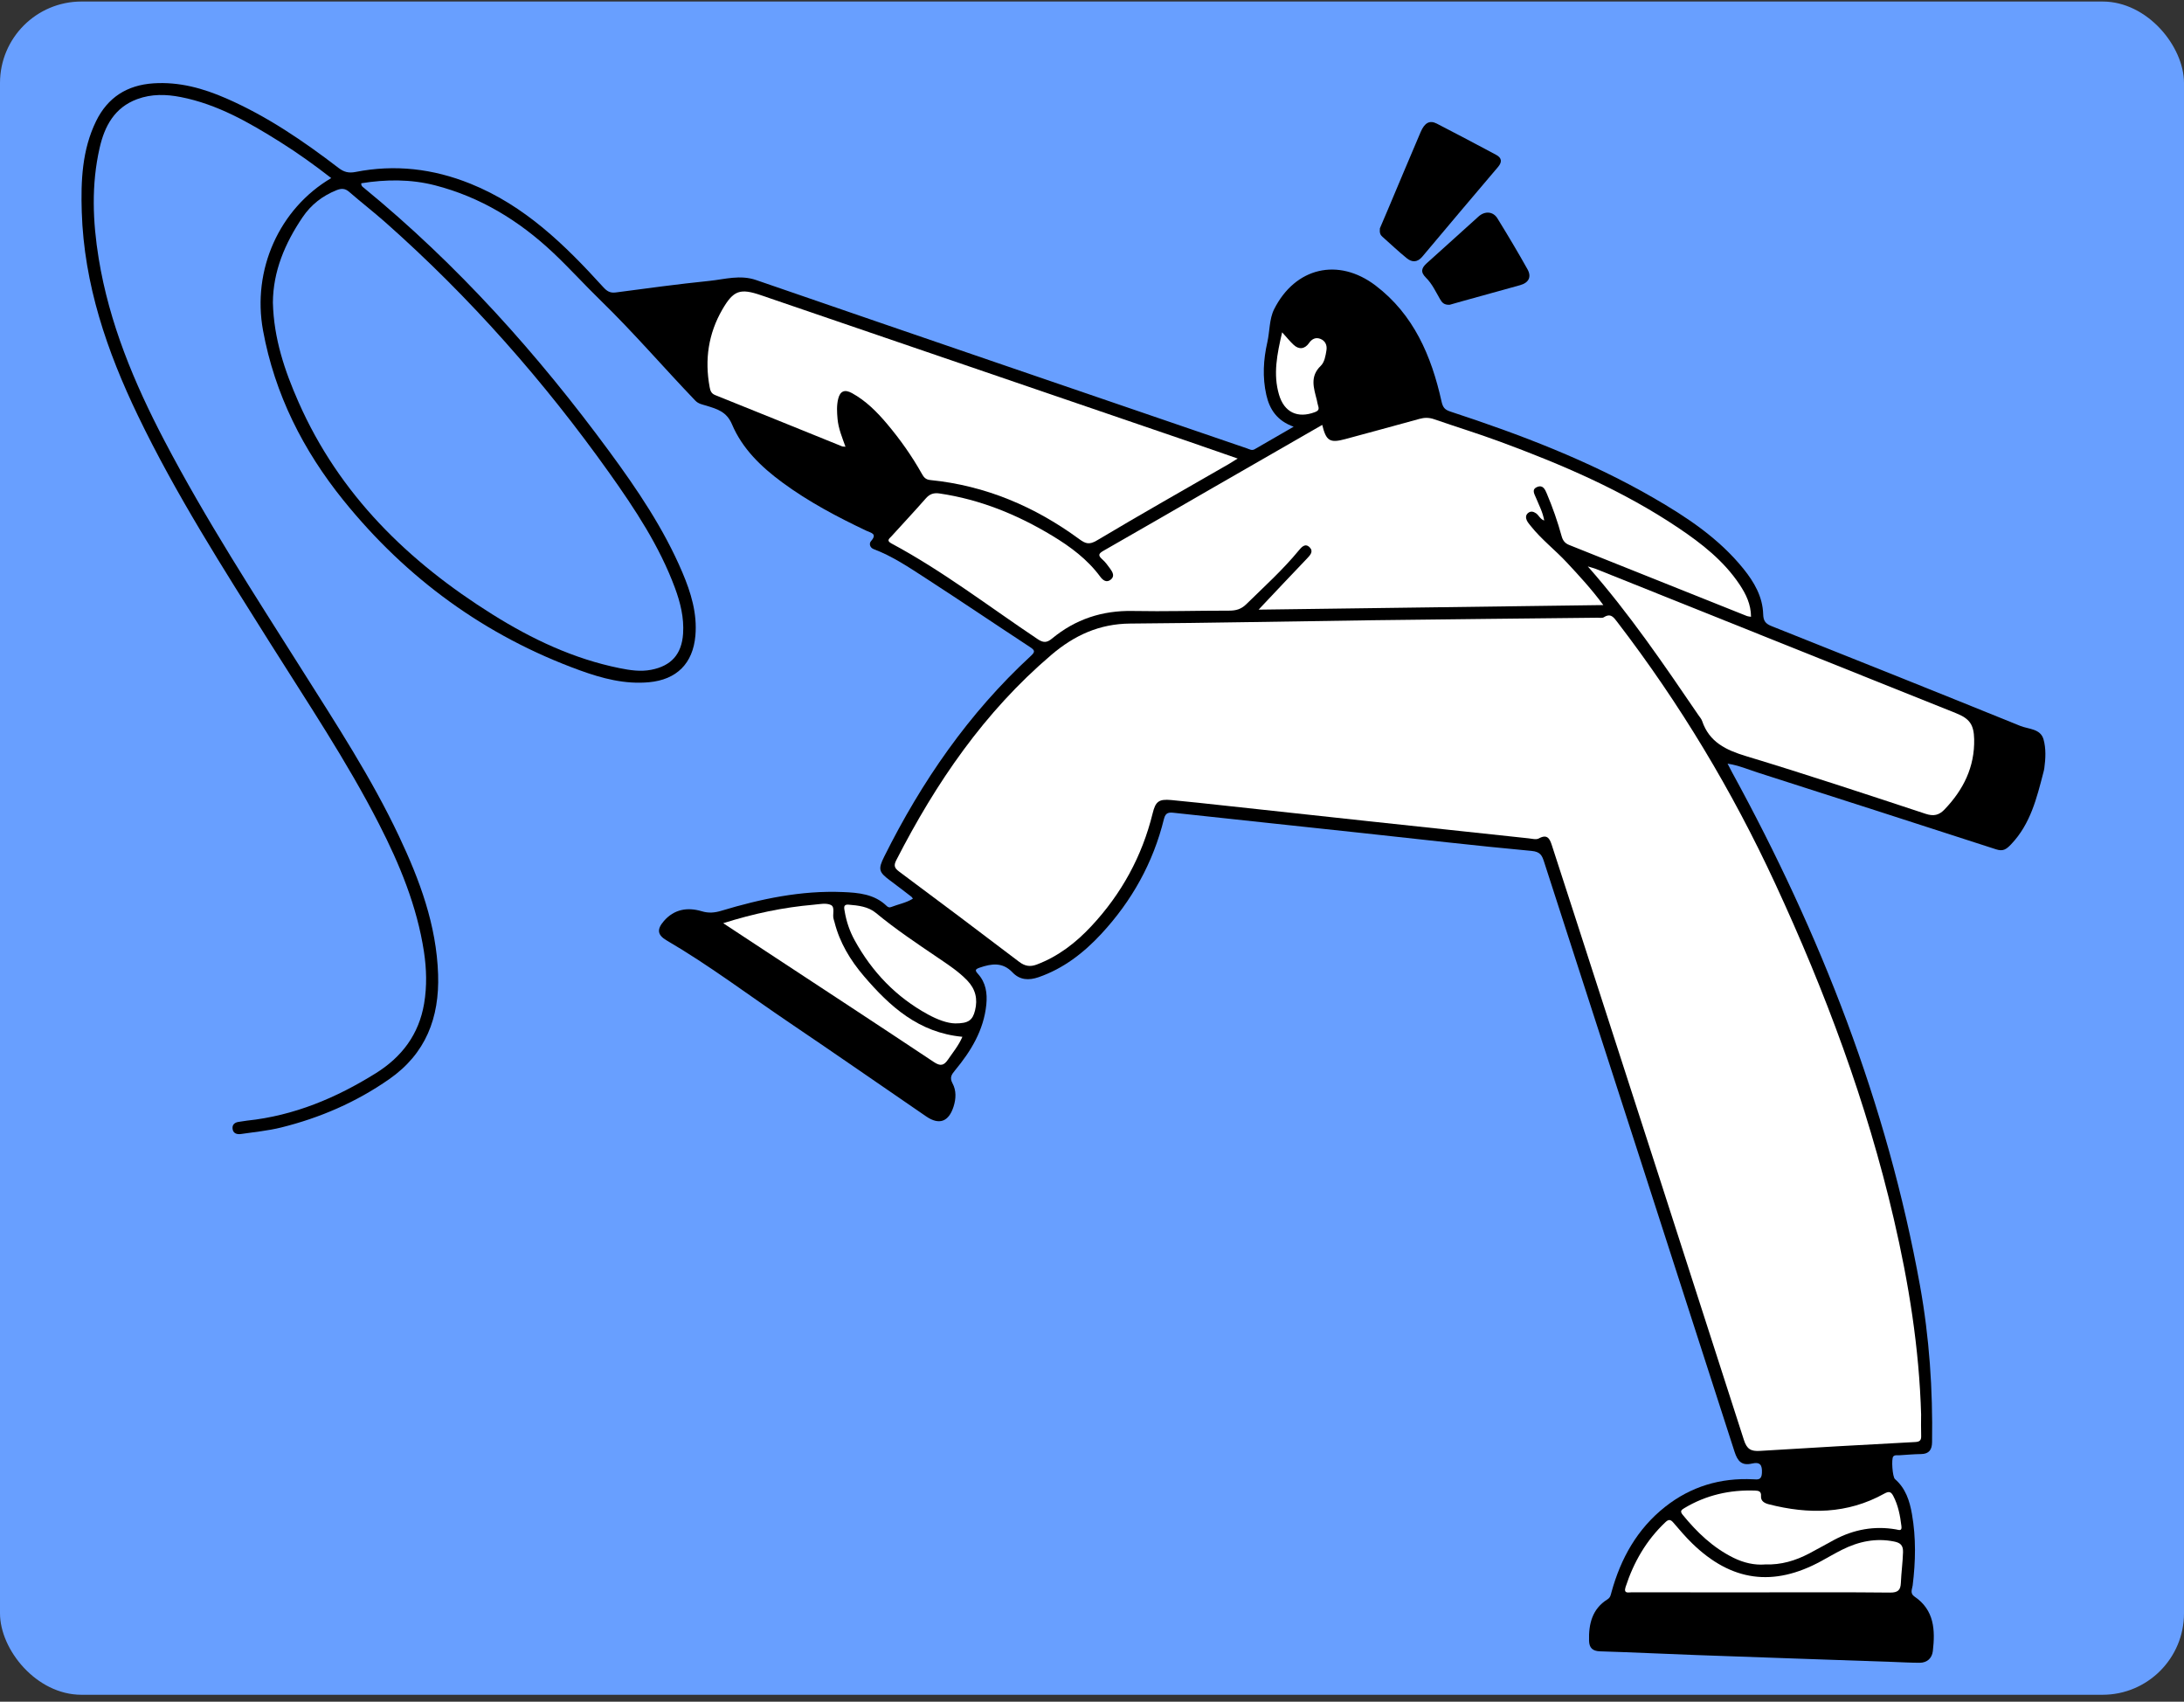 <svg width="258" height="201" viewBox="0 0 258 201" fill="none" xmlns="http://www.w3.org/2000/svg">
<rect x="0" y="0" width="258" height="201" fill="#333333" stroke="none"/>
<rect y="0.18" width="258" height="200" rx="9.624" fill="#689FFF"/>
<g clip-path="url(#clip0_10172_9817)">
<path d="M39.131 21.034C32.992 24.648 29.758 31.872 31.072 39.031C32.452 46.558 35.809 53.199 40.572 59.097C48.033 68.337 57.326 75.124 68.524 79.187C71.137 80.133 73.835 80.85 76.678 80.582C79.936 80.275 81.856 78.371 82.147 75.09C82.38 72.446 81.618 69.985 80.606 67.601C78.414 62.443 75.291 57.829 71.992 53.341C63.523 41.825 54.046 31.247 42.959 22.165C42.833 22.061 42.661 21.973 42.676 21.647C45.588 21.176 48.512 21.149 51.398 21.892C56.74 23.268 61.304 26.055 65.301 29.81C67.255 31.646 69.052 33.643 70.969 35.505C74.862 39.292 78.391 43.411 82.143 47.324C82.511 47.708 82.982 47.776 83.446 47.918C84.699 48.309 85.833 48.604 86.477 50.13C87.692 53.004 89.93 55.154 92.428 56.993C95.521 59.27 98.901 61.056 102.361 62.696C102.89 62.945 103.676 63.033 102.894 63.915C102.641 64.198 102.752 64.689 103.212 64.861C105.423 65.693 107.366 67.007 109.328 68.276C113.474 70.959 117.563 73.729 121.694 76.439C122.254 76.807 122.307 76.987 121.782 77.47C114.448 84.234 108.88 92.297 104.45 101.189C103.71 102.668 103.821 103.013 105.101 103.967C105.967 104.611 106.822 105.27 107.676 105.925C107.73 105.964 107.761 106.033 107.841 106.148C107.04 106.646 106.117 106.803 105.27 107.136C105.028 107.232 104.883 107.14 104.722 106.987C103.273 105.6 101.418 105.442 99.575 105.366C94.647 105.159 89.891 106.167 85.209 107.577C84.419 107.815 83.722 107.88 82.89 107.631C81.219 107.133 79.641 107.382 78.422 108.792C77.575 109.773 77.652 110.436 78.755 111.08C83.779 114.012 88.412 117.526 93.225 120.776C98.644 124.436 104.017 128.172 109.412 131.867C110.949 132.921 112.076 132.499 112.647 130.706C112.945 129.767 112.98 128.809 112.524 127.962C112.156 127.279 112.409 126.923 112.811 126.436C114.701 124.156 116.214 121.684 116.517 118.645C116.647 117.319 116.463 116.062 115.532 115.035C115.157 114.621 115.18 114.487 115.731 114.295C117.138 113.812 118.441 113.621 119.613 114.859C120.472 115.763 121.526 115.824 122.691 115.422C125.634 114.399 128.009 112.559 130.09 110.317C133.704 106.42 136.229 101.901 137.502 96.724C137.689 95.965 138.076 95.938 138.693 96.007C146.093 96.812 153.497 97.594 160.897 98.391C167.572 99.108 174.24 99.889 180.923 100.506C182 100.606 182.173 101.077 182.422 101.848C189.917 125.053 197.436 148.254 204.905 171.471C205.273 172.613 205.763 173.142 206.959 172.87C207.917 172.651 208.189 173.015 208.139 173.996C208.097 174.851 207.622 174.755 207.112 174.728C203.234 174.533 199.735 175.583 196.692 177.99C193.405 180.592 191.462 184.075 190.366 188.065C190.274 188.398 190.243 188.69 189.887 188.912C188.082 190.042 187.664 191.825 187.718 193.794C187.741 194.622 188.116 195.021 189.013 195.048C192.803 195.163 196.589 195.35 200.379 195.488C208.097 195.768 215.815 196.029 223.533 196.297C224.609 196.335 225.686 196.397 226.767 196.4C227.671 196.4 228.235 195.845 228.33 195.013C228.618 192.549 228.514 190.169 226.165 188.582C225.59 188.195 225.893 187.689 225.947 187.26C226.296 184.447 226.353 181.642 225.863 178.84C225.59 177.277 225.119 175.797 223.854 174.701C223.559 174.445 223.414 172.314 223.651 172.038C223.831 171.831 224.104 171.908 224.341 171.892C225.211 171.839 226.077 171.758 226.947 171.747C227.901 171.735 228.227 171.21 228.238 170.352C228.334 164.143 227.92 157.973 226.813 151.857C222.923 130.357 215.06 110.313 204.613 91.221C204.449 90.921 204.295 90.611 204.081 90.197C205.422 90.412 206.56 90.902 207.729 91.278C217.091 94.279 226.449 97.287 235.799 100.319C236.615 100.583 236.991 100.345 237.596 99.705C239.869 97.306 240.601 94.279 241.386 91.255C241.429 91.086 241.475 90.918 241.498 90.745C241.655 89.596 241.712 88.407 241.402 87.319C241.042 86.058 239.631 86.135 238.658 85.74C228.878 81.774 219.083 77.853 209.281 73.956C208.553 73.668 208.311 73.335 208.288 72.549C208.227 70.476 207.223 68.755 205.962 67.191C203.046 63.574 199.245 61.063 195.282 58.779C187.718 54.414 179.605 51.325 171.335 48.612C170.669 48.394 170.446 48.129 170.282 47.382C169.094 42.043 166.997 37.142 162.495 33.723C158.088 30.381 152.995 31.588 150.512 36.532C149.933 37.69 150.006 39.131 149.711 40.434C149.243 42.476 149.124 44.565 149.592 46.642C149.983 48.374 150.872 49.704 152.822 50.402C151.186 51.348 149.699 52.207 148.209 53.065C147.887 53.249 147.603 53.065 147.312 52.962C127.983 46.343 108.65 39.744 89.336 33.083C87.427 32.424 85.642 32.987 83.818 33.175C80.116 33.554 76.429 34.053 72.743 34.543C72.057 34.635 71.681 34.378 71.248 33.899C66.734 28.929 61.982 24.28 55.579 21.701C51.156 19.919 46.65 19.394 41.986 20.314C41.204 20.467 40.637 20.329 40.001 19.842C35.851 16.661 31.544 13.722 26.727 11.622C23.991 10.426 21.17 9.644 18.131 9.843C15.004 10.05 12.716 11.514 11.348 14.316C9.693 17.704 9.543 21.371 9.658 25.035C9.927 33.578 12.628 41.476 16.292 49.091C20.783 58.419 26.355 67.122 31.854 75.868C36.295 82.935 40.955 89.871 44.768 97.318C47.217 102.101 49.26 107.037 50.08 112.398C50.39 114.441 50.447 116.484 50.103 118.53C49.493 122.171 47.474 124.842 44.408 126.758C39.725 129.682 34.728 131.782 29.179 132.365C28.869 132.399 28.562 132.468 28.252 132.503C27.773 132.557 27.428 132.798 27.47 133.292C27.516 133.867 27.972 134.017 28.466 133.944C30.049 133.71 31.655 133.561 33.203 133.177C37.798 132.039 42.09 130.181 45.983 127.463C50.287 124.463 51.923 120.224 51.754 115.096C51.563 109.256 49.578 103.94 47.129 98.759C43.879 91.883 39.725 85.533 35.675 79.122C30.045 70.211 24.301 61.37 19.407 52.019C15.844 45.213 12.904 38.172 11.659 30.535C10.95 26.177 10.777 21.808 11.77 17.466C12.36 14.883 13.533 12.695 16.215 11.706C17.901 11.085 19.618 11.123 21.358 11.465C25.68 12.312 29.409 14.461 33.073 16.757C35.161 18.064 37.158 19.501 39.135 21.038L39.131 21.034Z" fill="black"/>
<path d="M226.943 167.136C226.943 167.86 226.92 168.73 226.951 169.6C226.97 170.141 226.767 170.302 226.226 170.328C220.114 170.654 214.006 170.991 207.897 171.375C206.84 171.44 206.357 171.164 206.012 170.087C199.348 149.346 192.638 128.621 185.936 107.891C185.069 105.212 184.2 102.537 183.33 99.858C183.081 99.088 182.805 98.471 181.782 99.034C181.471 99.207 180.965 99.061 180.555 99.019C174.194 98.345 167.836 97.662 161.479 96.977C155.949 96.382 150.42 95.777 144.89 95.179C142.713 94.945 140.536 94.7 138.356 94.497C136.888 94.363 136.505 94.669 136.164 96.072C134.915 101.146 132.478 105.588 128.921 109.397C127.101 111.348 125.024 112.961 122.487 113.923C121.702 114.222 121.081 114.13 120.387 113.601C115.681 110.018 110.949 106.469 106.205 102.94C105.649 102.526 105.561 102.219 105.883 101.594C110.569 92.443 116.287 84.088 124.189 77.359C126.91 75.04 129.872 73.679 133.512 73.653C143.081 73.584 152.65 73.384 162.222 73.258C171.063 73.143 179.9 73.062 188.741 72.963C188.982 72.963 189.281 73.024 189.461 72.909C190.293 72.384 190.63 72.921 191.078 73.503C198.432 83.092 204.621 93.382 209.698 104.346C215.615 117.12 220.528 130.245 223.72 143.981C225.479 151.55 226.721 159.199 226.947 167.136H226.943Z" fill="white"/>
<path d="M32.237 35.736C32.26 32.065 33.651 28.75 35.74 25.665C36.748 24.17 38.089 23.135 39.752 22.465C40.327 22.235 40.76 22.238 41.251 22.664C42.668 23.898 44.155 25.048 45.562 26.293C55.529 35.123 64.285 45.045 71.996 55.887C75.019 60.141 77.897 64.491 79.729 69.43C80.373 71.171 80.817 72.953 80.695 74.834C80.537 77.272 79.296 78.659 76.916 79.115C75.651 79.36 74.418 79.165 73.191 78.919C67.769 77.823 62.848 75.497 58.2 72.588C48.233 66.353 40.086 58.428 35.261 47.486C33.625 43.776 32.341 39.975 32.237 35.736Z" fill="#689FFF"/>
<path d="M148.68 72.009C150.699 69.87 152.543 67.908 154.405 65.965C154.8 65.555 155.187 65.118 154.708 64.643C154.183 64.121 153.754 64.62 153.42 65.026C151.535 67.318 149.335 69.299 147.224 71.369C146.614 71.966 145.997 72.127 145.196 72.127C141.403 72.124 137.605 72.239 133.815 72.166C130.205 72.093 127.032 73.143 124.269 75.431C123.66 75.937 123.238 75.933 122.575 75.488C116.854 71.664 111.386 67.444 105.296 64.183C104.676 63.849 105.059 63.623 105.296 63.359C106.653 61.864 108.036 60.389 109.366 58.871C109.834 58.339 110.305 58.185 111.006 58.289C115.796 58.998 120.177 60.783 124.292 63.271C126.446 64.57 128.458 66.061 129.975 68.119C130.297 68.552 130.715 68.855 131.209 68.468C131.719 68.069 131.443 67.582 131.148 67.176C130.86 66.781 130.573 66.375 130.209 66.061C129.653 65.578 129.814 65.363 130.378 65.041C134.727 62.562 139.057 60.048 143.395 57.549C147.657 55.096 151.922 52.644 156.198 50.187C156.662 52.092 157.099 52.356 158.927 51.862C161.847 51.072 164.767 50.283 167.679 49.478C168.27 49.313 168.821 49.309 169.412 49.516C171.971 50.402 174.566 51.199 177.106 52.134C184.491 54.855 191.711 57.944 198.275 62.355C201.03 64.206 203.636 66.241 205.506 69.05C206.257 70.18 206.847 71.388 206.851 72.852C206.641 72.817 206.499 72.813 206.376 72.767C199.375 69.97 192.374 67.172 185.372 64.371C184.889 64.179 184.621 63.861 184.476 63.324C184.008 61.615 183.422 59.944 182.732 58.312C182.529 57.829 182.28 57.246 181.613 57.511C180.881 57.802 181.264 58.346 181.46 58.825C181.808 59.68 182.257 60.5 182.422 61.481C181.927 61.316 181.793 60.864 181.456 60.63C181.134 60.408 180.812 60.343 180.502 60.603C180.222 60.837 180.23 61.171 180.364 61.466C180.479 61.715 180.67 61.926 180.843 62.144C182.107 63.731 183.725 64.969 185.1 66.448C186.556 68.011 188.009 69.579 189.404 71.468C175.75 71.648 162.311 71.829 148.668 72.009H148.68Z" fill="white"/>
<path d="M146.208 54.163C145.756 54.443 145.476 54.623 145.189 54.792C139.977 57.793 134.742 60.755 129.581 63.833C128.684 64.365 128.255 64.235 127.5 63.683C122.246 59.828 116.417 57.352 109.891 56.7C109.336 56.643 109.121 56.359 108.895 55.953C107.718 53.853 106.331 51.899 104.783 50.059C103.587 48.645 102.292 47.338 100.648 46.434C99.794 45.966 99.246 46.177 99.016 47.112C98.824 47.898 98.87 48.699 98.943 49.499C99.046 50.626 99.483 51.665 99.878 52.765C99.659 52.742 99.548 52.753 99.46 52.715C94.471 50.699 89.485 48.668 84.488 46.667C83.994 46.472 83.906 46.115 83.829 45.709C83.231 42.475 83.683 39.401 85.335 36.55C86.653 34.277 87.439 34.028 89.911 34.875C106.768 40.639 123.626 46.403 140.483 52.171C142.342 52.807 144.192 53.458 146.216 54.163H146.208Z" fill="white"/>
<path d="M187.576 66.904C188.028 67.046 188.292 67.107 188.537 67.203C202.716 72.883 216.895 78.562 231.074 84.242C232.676 84.882 233.174 85.587 233.212 87.304C233.285 90.6 231.936 93.29 229.706 95.617C229.07 96.28 228.434 96.441 227.491 96.13C220.44 93.804 213.389 91.466 206.28 89.316C203.893 88.592 201.927 87.668 201.076 85.162C200.988 84.905 200.789 84.69 200.632 84.46C196.558 78.49 192.504 72.503 187.572 66.904H187.576Z" fill="white"/>
<path d="M208.135 188.083C205.594 188.083 203.053 188.083 200.513 188.083C197.937 188.083 195.362 188.087 192.787 188.075C192.396 188.075 191.76 188.286 192.036 187.443C192.99 184.515 194.485 181.92 196.742 179.793C197.102 179.452 197.34 179.452 197.669 179.839C198.394 180.686 199.118 181.537 199.915 182.311C204.533 186.803 209.495 187.47 215.14 184.392C215.964 183.944 216.776 183.465 217.612 183.047C219.558 182.074 221.593 181.637 223.77 182.081C224.479 182.227 224.831 182.507 224.808 183.331C224.774 184.549 224.601 185.757 224.552 186.971C224.517 187.822 224.195 188.117 223.279 188.11C218.232 188.056 213.185 188.083 208.139 188.083H208.135Z" fill="white"/>
<path d="M113.689 122.462C113.244 123.504 112.566 124.301 111.984 125.16C111.497 125.876 111.083 125.953 110.313 125.44C103.71 121.044 97.073 116.702 90.447 112.344C88.83 111.279 87.213 110.213 85.435 109.045C89.044 107.903 92.528 107.174 96.096 106.864C96.781 106.806 97.579 106.623 98.142 106.887C98.709 107.151 98.28 108.044 98.495 108.623C98.533 108.719 98.56 108.822 98.583 108.922C99.192 111.34 100.453 113.421 102.043 115.284C105.12 118.886 108.542 121.983 113.693 122.462H113.689Z" fill="white"/>
<path d="M208.495 184.789C207.25 184.885 205.977 184.593 204.77 183.995C202.348 182.8 200.459 180.979 198.773 178.914C198.424 178.484 198.635 178.339 198.969 178.136C201.548 176.587 204.353 175.955 207.338 176.062C207.744 176.078 208.074 176.139 208.032 176.714C207.989 177.308 208.453 177.553 208.951 177.68C213.646 178.879 218.233 178.845 222.586 176.426C223.119 176.131 223.375 176.166 223.647 176.679C224.241 177.806 224.471 179.032 224.621 180.274C224.697 180.895 224.314 180.707 223.969 180.646C221.413 180.205 218.995 180.654 216.715 181.861C215.703 182.397 214.711 182.976 213.695 183.505C212.101 184.333 210.423 184.854 208.495 184.785V184.789Z" fill="white"/>
<path d="M100.166 48.06C100.759 48.13 101.104 48.436 101.434 48.727C104.189 51.138 106.278 54.07 108.102 57.216C108.374 57.687 108.236 57.971 107.918 58.308C107.201 59.067 106.5 59.837 105.803 60.615C104.388 62.187 104.373 62.225 102.476 61.271C98.188 59.113 93.957 56.848 90.535 53.372C89.516 52.337 88.669 51.184 87.922 49.819C88.167 49.819 88.275 49.789 88.359 49.823C92.057 51.33 95.728 52.897 99.457 54.319C100.74 54.809 101.733 55.4 102.216 56.733C102.396 57.228 102.848 57.553 103.381 57.208C103.883 56.883 103.649 56.407 103.419 56.005C102.714 54.767 102.001 53.533 101.277 52.307C100.518 51.019 100.158 49.636 100.162 48.057L100.166 48.06Z" fill="black"/>
<path d="M112.846 120.881C111.899 120.869 110.734 120.429 109.631 119.827C105.864 117.777 103.02 114.803 100.962 111.062C100.372 109.993 99.981 108.839 99.782 107.632C99.725 107.28 99.579 106.797 100.238 106.854C101.388 106.95 102.56 107.077 103.476 107.835C105.81 109.767 108.32 111.442 110.819 113.136C112.018 113.952 113.233 114.741 114.256 115.803C115.252 116.838 115.513 118.003 115.187 119.336C114.896 120.524 114.394 120.881 112.85 120.881H112.846Z" fill="white"/>
<path d="M82.15 44.874C81.989 44.84 81.909 44.848 81.874 44.809C80.71 43.572 79.552 42.326 78.383 41.092C77.006 39.633 76.663 37.976 77.353 36.121C77.364 36.091 77.379 36.056 77.387 36.022C77.506 35.573 77.763 35.378 78.261 35.328C80.261 35.113 82.254 34.834 84.25 34.592C84.415 34.573 84.668 34.408 84.749 34.745C82.553 37.769 81.894 41.203 82.154 44.874H82.15Z" fill="black"/>
<path d="M151.462 39.254C152.021 39.867 152.389 40.331 152.818 40.729C153.451 41.319 154.136 41.239 154.638 40.519C154.983 40.02 155.443 39.813 155.976 40.024C156.547 40.25 156.796 40.756 156.696 41.381C156.589 42.036 156.47 42.783 156.022 43.213C154.711 44.47 155.202 45.838 155.554 47.233C155.616 47.467 155.639 47.716 155.715 47.942C155.861 48.36 155.727 48.532 155.309 48.689C153.286 49.444 151.707 48.701 151.094 46.623C150.377 44.198 150.86 41.833 151.462 39.25V39.254Z" fill="white"/>
<path d="M163.008 26.981C162.954 27.529 163.073 27.759 163.299 27.958C164.265 28.809 165.192 29.702 166.192 30.507C166.794 30.993 167.43 31.016 168.013 30.323C170.983 26.778 173.972 23.248 176.965 19.722C177.474 19.125 177.409 18.645 176.735 18.285C174.405 17.044 172.075 15.802 169.726 14.598C168.89 14.169 168.292 14.495 167.821 15.602C166.522 18.634 165.254 21.677 163.97 24.716C163.621 25.544 163.265 26.372 163.004 26.981H163.008Z" fill="black"/>
<path d="M171.278 35.992C171.6 35.9 172.132 35.746 172.665 35.597C174.968 34.957 177.275 34.328 179.578 33.681C180.594 33.397 180.954 32.707 180.44 31.795C179.306 29.768 178.11 27.767 176.892 25.79C176.382 24.962 175.413 24.901 174.669 25.568C172.627 27.4 170.6 29.254 168.553 31.082C167.925 31.646 167.768 32.129 168.457 32.807C169.178 33.516 169.603 34.455 170.109 35.325C170.324 35.693 170.554 36.045 171.278 35.996V35.992Z" fill="black"/>
</g>
<defs>
<clipPath id="clip0_10172_9817">
<rect width="232" height="186.588" fill="white" transform="matrix(-1 0 0 1 241.624 9.803)"/>
</clipPath>
</defs>
</svg>

